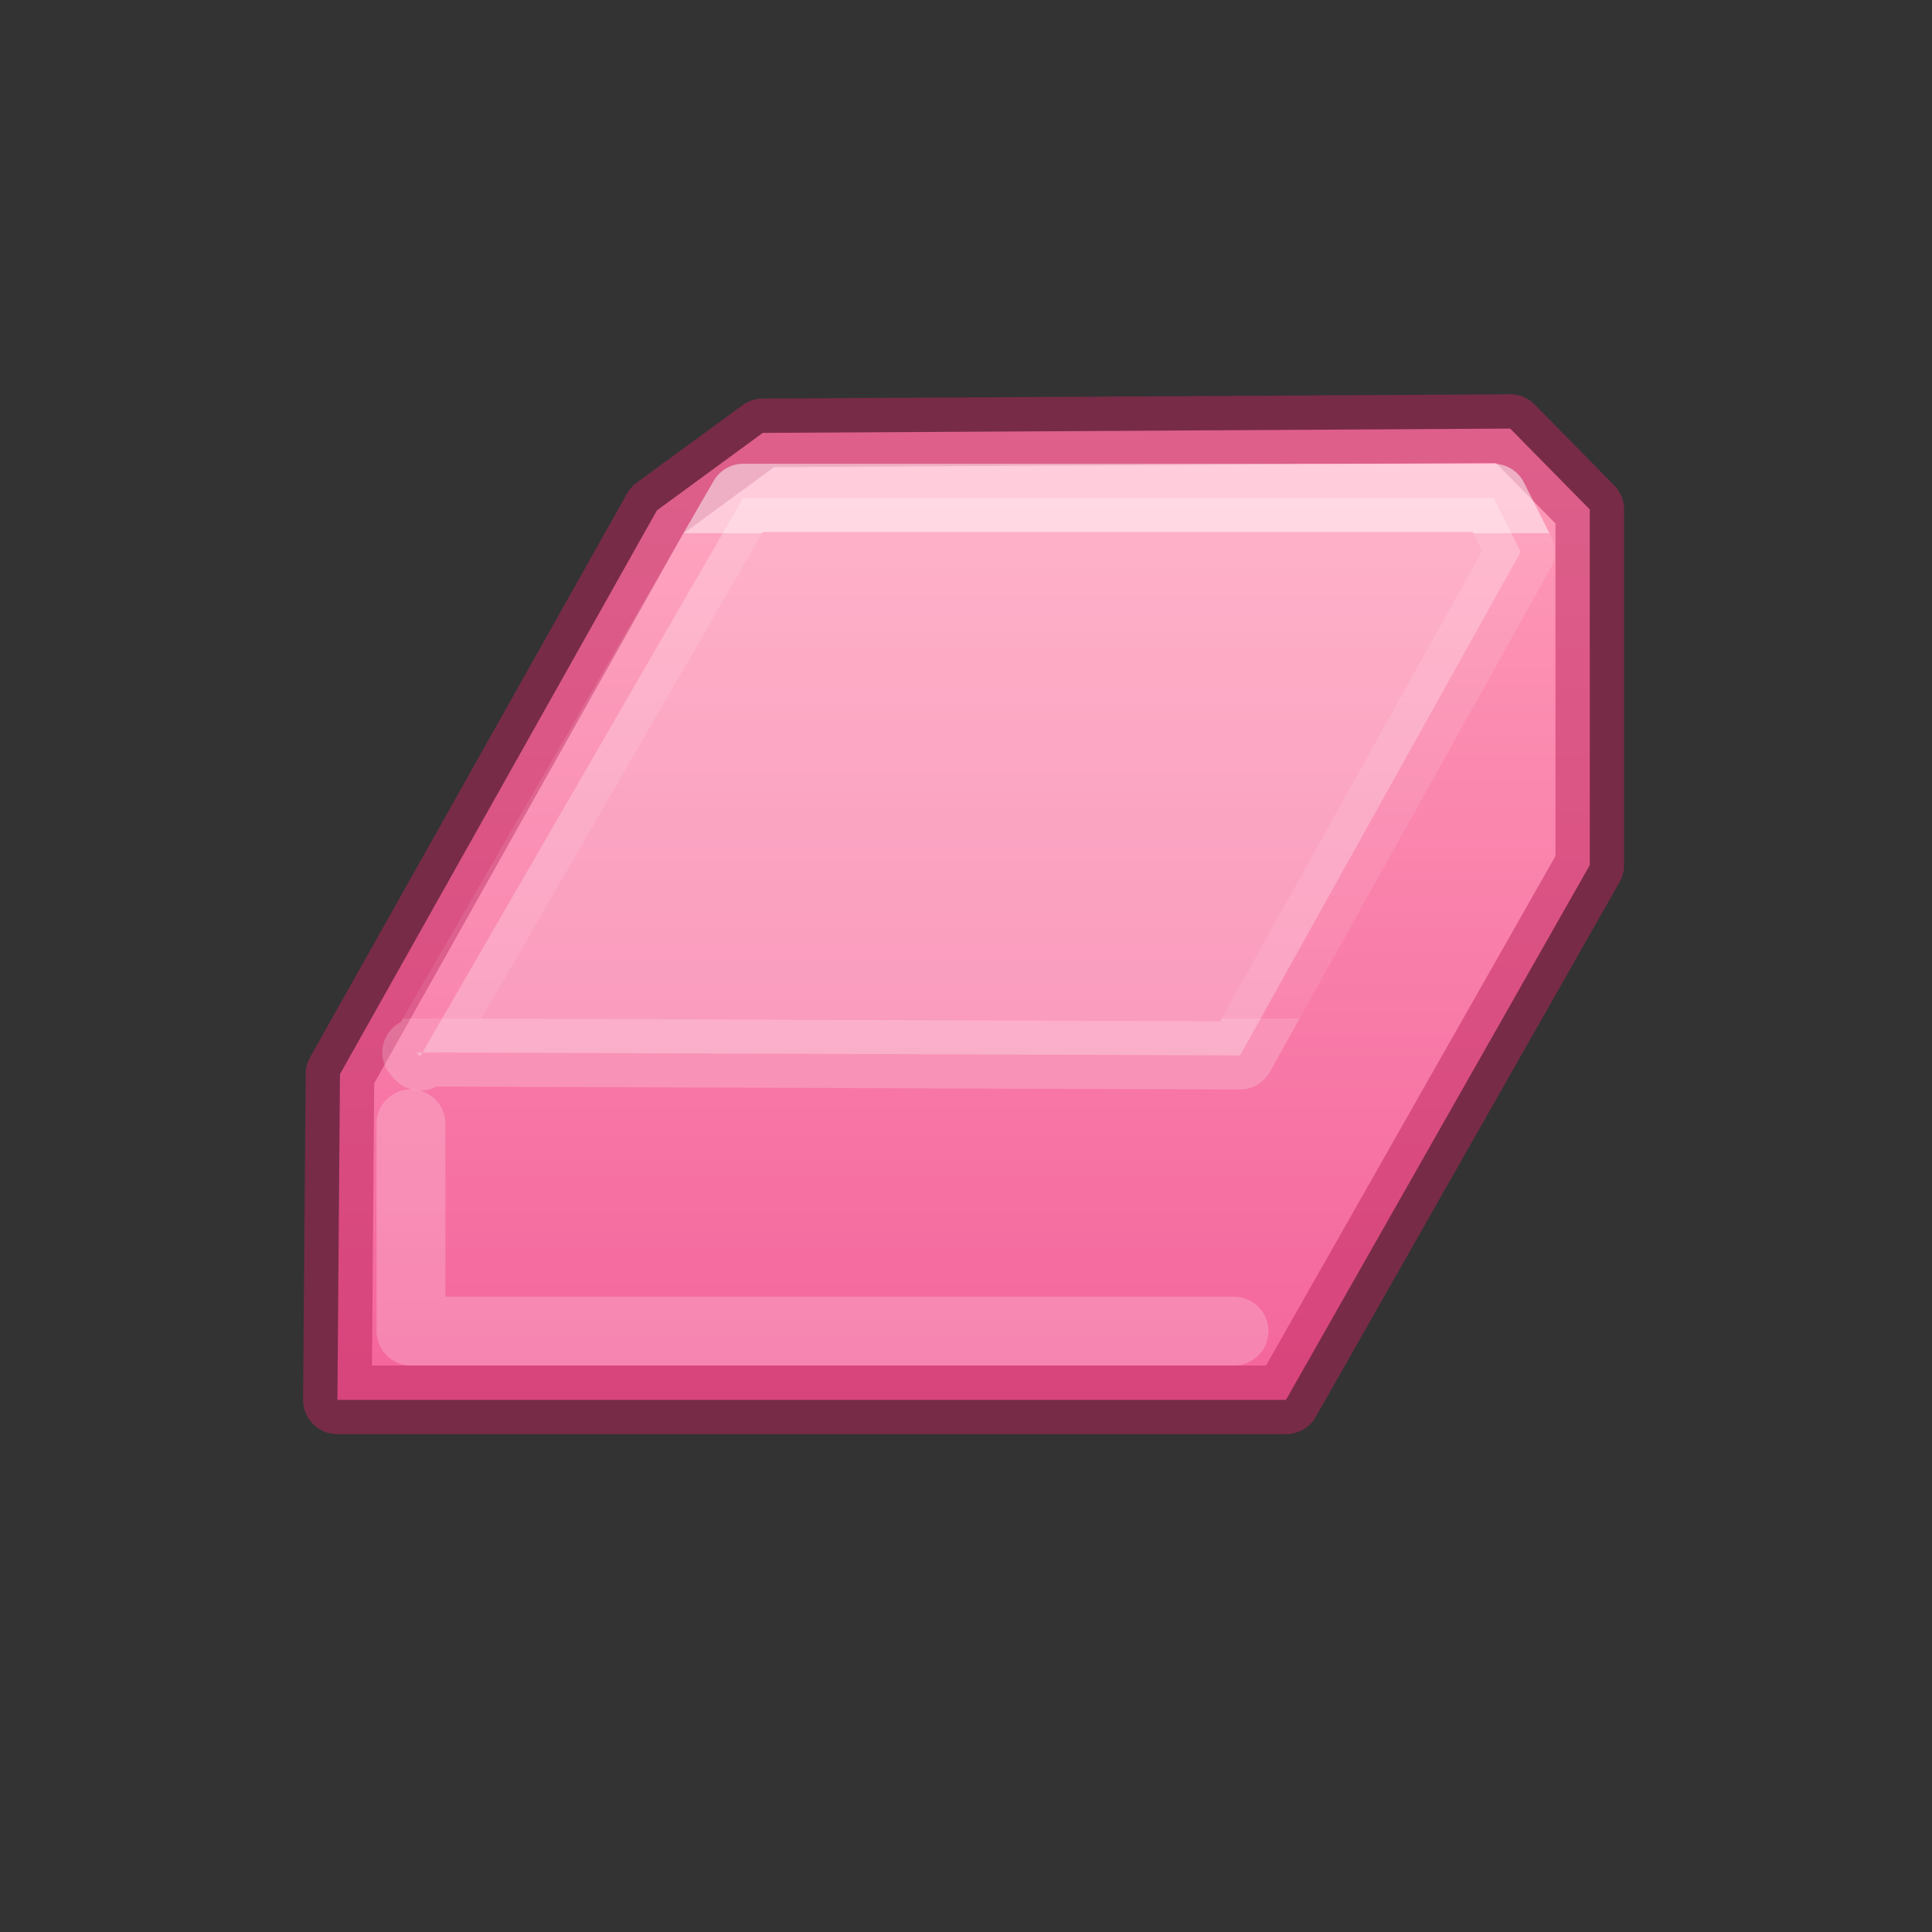 <?xml version="1.0" encoding="UTF-8" standalone="no"?>
<svg
   height="16px"
   viewBox="0 0 16 16"
   width="16px"
   version="1.1"
   id="svg4"
   sodipodi:docname="draw-eraser.svg"
   inkscape:version="1.2.2 (b0a8486541, 2022-12-01)"
   xml:space="preserve"
   xmlns:inkscape="http://www.inkscape.org/namespaces/inkscape"
   xmlns:sodipodi="http://sodipodi.sourceforge.net/DTD/sodipodi-0.dtd"
   xmlns:xlink="http://www.w3.org/1999/xlink"
   xmlns="http://www.w3.org/2000/svg"
   xmlns:svg="http://www.w3.org/2000/svg"><rect x="0" y="0" width="16" height="16" fill="#333333" stroke="none"/><defs
     id="defs8"><clipPath
       id="a"><path
         d="m 13,11 a 3,3 0 1 0 -3,3 3,3 0 0 0 3,-3 z m -3,5 a 5,5 0 1 1 5,-5 5,5 0 0 1 -5,5 z M 6.42,2.56 5.75,3.2 A 2,2 0 0 1 4.37,3.76 H 2 A 1.89,1.89 0 0 0 0,5.51 v 10.54 a 1.89,1.89 0 0 0 2,1.76 h 16 a 1.89,1.89 0 0 0 2,-1.76 V 5.51 A 1.89,1.89 0 0 0 18,3.75 H 15.63 A 2,2 0 0 1 14.25,3.19 L 13.58,2.55 A 2,2 0 0 0 12.2,2 H 7.8 A 2,2 0 0 0 6.42,2.56 Z"
         clip-rule="evenodd"
         id="path2-3" /></clipPath><linearGradient
       id="linearGradient1125"><stop
         id="stop1121"
         offset="0"
         style="stop-color:#fe9ab8;stop-opacity:1" /><stop
         id="stop1123"
         offset="1"
         style="stop-color:#f4679d;stop-opacity:1" /></linearGradient><linearGradient
       id="linearGradient964"><stop
         offset="0"
         style="stop-color:#ffffff;stop-opacity:1"
         id="stop956" /><stop
         offset="0"
         style="stop-color:#ffffff;stop-opacity:0.235"
         id="stop958" /><stop
         offset="1"
         style="stop-color:#ffffff;stop-opacity:0.157"
         id="stop960" /><stop
         offset="1"
         style="stop-color:#ffffff;stop-opacity:0.392"
         id="stop962" /></linearGradient><radialGradient
       r="11.902"
       fy="1294.518"
       fx="1162.077"
       cy="1294.518"
       cx="1162.077"
       gradientTransform="matrix(0.879,-0.11,0.063,0.75,-1087.436,-828.84)"
       gradientUnits="userSpaceOnUse"
       id="radialGradient12748"
       xlink:href="#linearGradient12733" /><linearGradient
       id="linearGradient12733"><stop
         id="stop12735"
         offset="0"
         style="stop-color:#000000;stop-opacity:1;" /><stop
         id="stop12737"
         offset="1"
         style="stop-color:#000000;stop-opacity:0;" /></linearGradient><linearGradient
       gradientTransform="translate(1)"
       gradientUnits="userSpaceOnUse"
       y2="14"
       x2="13"
       y1="7"
       x1="13"
       id="linearGradient1105"
       xlink:href="#linearGradient964" /><linearGradient
       gradientTransform="translate(1)"
       gradientUnits="userSpaceOnUse"
       y2="18.964"
       x2="14.019"
       y1="6.002"
       x1="14.019"
       id="linearGradient1127"
       xlink:href="#linearGradient1125" /></defs><sodipodi:namedview
     id="namedview6"
     pagecolor="#ffffff"
     bordercolor="#000000"
     borderopacity="0.25"
     inkscape:showpageshadow="2"
     inkscape:pageopacity="0.0"
     inkscape:pagecheckerboard="0"
     inkscape:deskcolor="#d1d1d1"
     showgrid="false"
     inkscape:zoom="61.125"
     inkscape:cx="9.2842536"
     inkscape:cy="9.5296524"
     inkscape:window-width="2560"
     inkscape:window-height="1381"
     inkscape:window-x="0"
     inkscape:window-y="32"
     inkscape:window-maximized="1"
     inkscape:current-layer="g1382" /><g
     id="g248"
     transform="translate(-21.515,-7.979)" /><g
     id="g1382"
     transform="matrix(0.574,0,0,0.574,0.822,0.397)"><path
       id="path12152"
       d="M 3.436,19.505 H 17.122 L 21.505,11.79 V 6.659 L 20.357,5.492 9.573,5.554 8.046,6.672 3.473,14.806 Z"
       style="opacity:1;fill:url(#linearGradient1127);fill-opacity:1;fill-rule:evenodd;stroke:#bc245d;stroke-width:0.99px;stroke-linecap:butt;stroke-linejoin:round;stroke-opacity:0.5" /><path
       id="path12154"
       d="m 4.575,14.492 11.884,0.044 4.049,-7.265 -0.392,-0.78 H 9.291 L 4.629,14.552 Z"
       style="opacity:0.5;fill:#ffffff;fill-opacity:0.5;fill-rule:evenodd;stroke:url(#linearGradient1105);stroke-width:0.983px;stroke-linecap:butt;stroke-linejoin:round;stroke-opacity:1" /><path
       id="path12165"
       d="m 4.497,15.522 v 2.991 H 16.372"
       style="opacity:0.2;fill:none;fill-rule:evenodd;stroke:#ffffff;stroke-width:0.993px;stroke-linecap:round;stroke-linejoin:round;stroke-opacity:1" /></g></svg>

